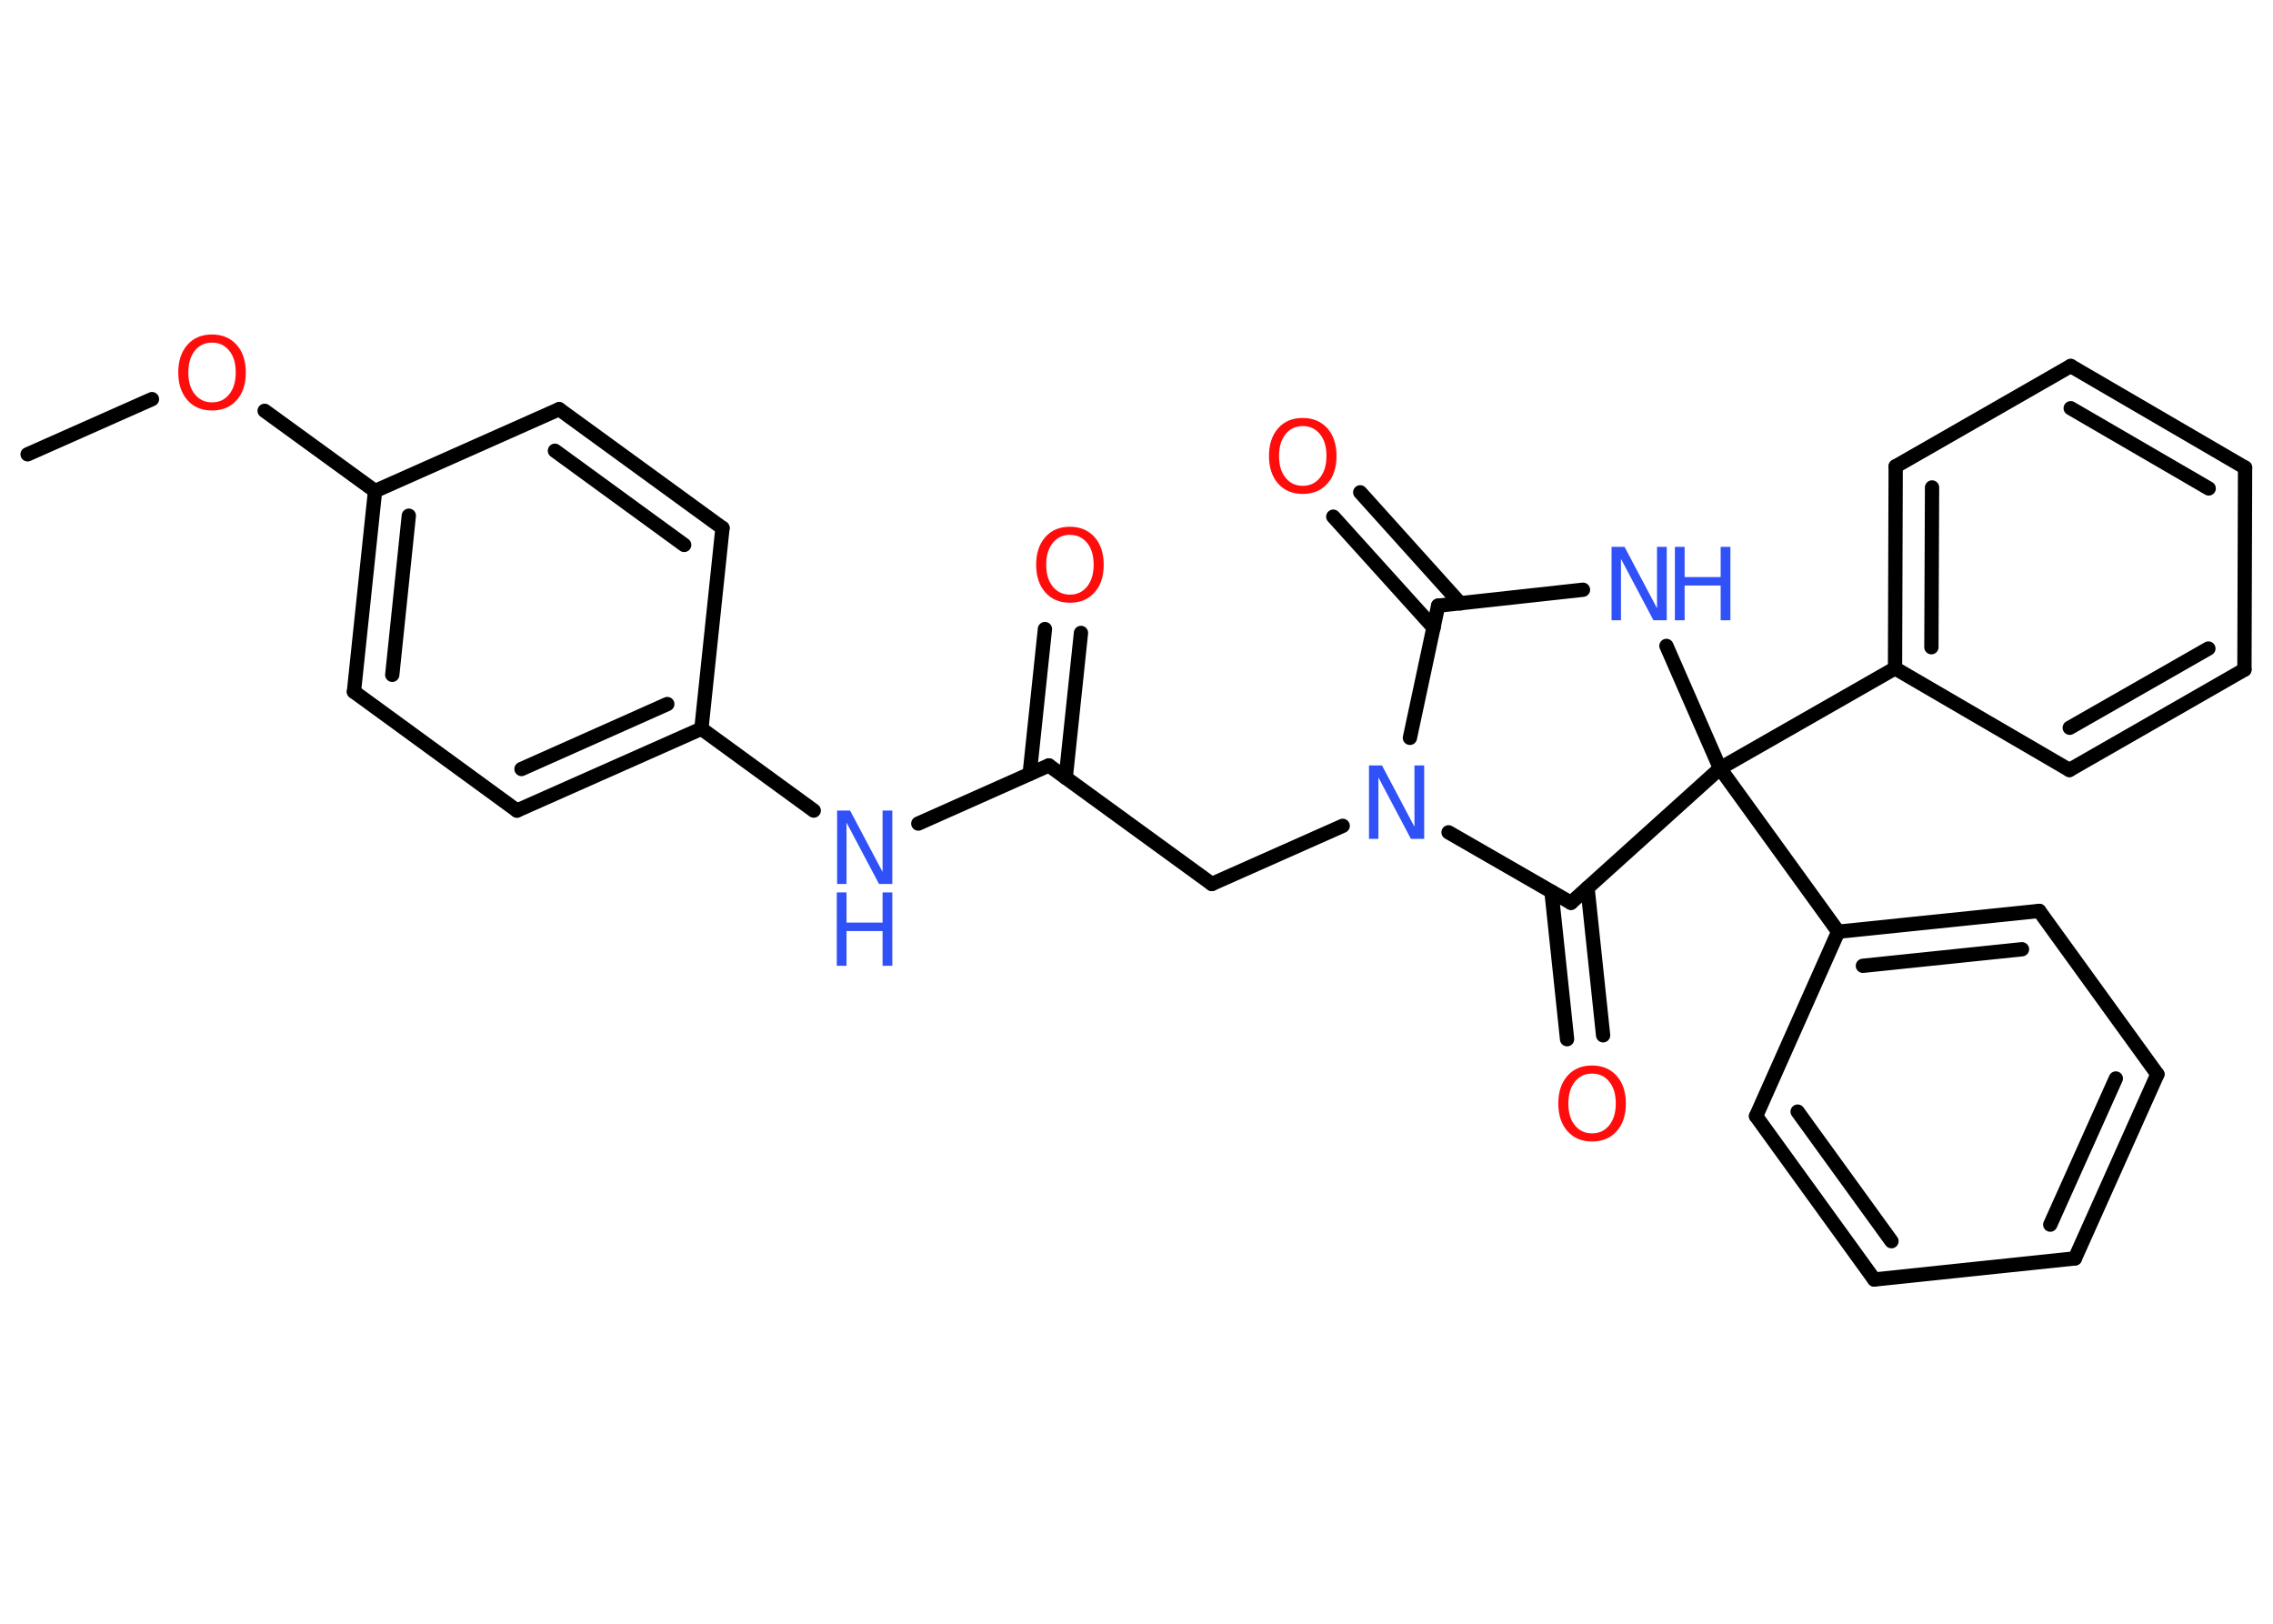 <?xml version='1.0' encoding='UTF-8'?>
<!DOCTYPE svg PUBLIC "-//W3C//DTD SVG 1.1//EN" "http://www.w3.org/Graphics/SVG/1.1/DTD/svg11.dtd">
<svg version='1.2' xmlns='http://www.w3.org/2000/svg' xmlns:xlink='http://www.w3.org/1999/xlink' width='70.0mm' height='50.0mm' viewBox='0 0 70.0 50.0'>
  <desc>Generated by the Chemistry Development Kit (http://github.com/cdk)</desc>
  <g stroke-linecap='round' stroke-linejoin='round' stroke='#000000' stroke-width='.44' fill='#3050F8'>
    <rect x='.0' y='.0' width='70.0' height='50.0' fill='#FFFFFF' stroke='none'/>
    <g id='mol1' class='mol'>
      <line id='mol1bnd1' class='bond' x1='.85' y1='13.99' x2='4.68' y2='12.29'/>
      <line id='mol1bnd2' class='bond' x1='8.15' y1='12.65' x2='11.55' y2='15.12'/>
      <g id='mol1bnd3' class='bond'>
        <line x1='11.55' y1='15.12' x2='10.9' y2='21.3'/>
        <line x1='12.59' y1='15.88' x2='12.08' y2='20.78'/>
      </g>
      <line id='mol1bnd4' class='bond' x1='10.9' y1='21.3' x2='15.92' y2='24.96'/>
      <g id='mol1bnd5' class='bond'>
        <line x1='15.92' y1='24.96' x2='21.6' y2='22.44'/>
        <line x1='16.06' y1='23.68' x2='20.55' y2='21.68'/>
      </g>
      <line id='mol1bnd6' class='bond' x1='21.6' y1='22.44' x2='25.06' y2='24.96'/>
      <line id='mol1bnd7' class='bond' x1='28.28' y1='25.36' x2='32.3' y2='23.57'/>
      <g id='mol1bnd8' class='bond'>
        <line x1='31.71' y1='23.83' x2='32.18' y2='19.37'/>
        <line x1='32.82' y1='23.95' x2='33.29' y2='19.49'/>
      </g>
      <line id='mol1bnd9' class='bond' x1='32.3' y1='23.57' x2='37.32' y2='27.22'/>
      <line id='mol1bnd10' class='bond' x1='37.32' y1='27.22' x2='41.35' y2='25.43'/>
      <line id='mol1bnd11' class='bond' x1='43.42' y1='22.72' x2='44.29' y2='18.65'/>
      <g id='mol1bnd12' class='bond'>
        <line x1='44.15' y1='19.33' x2='41.06' y2='15.91'/>
        <line x1='44.97' y1='18.58' x2='41.89' y2='15.16'/>
      </g>
      <line id='mol1bnd13' class='bond' x1='44.29' y1='18.65' x2='48.75' y2='18.16'/>
      <line id='mol1bnd14' class='bond' x1='51.32' y1='19.89' x2='52.97' y2='23.66'/>
      <line id='mol1bnd15' class='bond' x1='52.97' y1='23.66' x2='56.61' y2='28.69'/>
      <g id='mol1bnd16' class='bond'>
        <line x1='62.8' y1='28.05' x2='56.61' y2='28.69'/>
        <line x1='62.27' y1='29.23' x2='57.37' y2='29.74'/>
      </g>
      <line id='mol1bnd17' class='bond' x1='62.8' y1='28.05' x2='66.44' y2='33.08'/>
      <g id='mol1bnd18' class='bond'>
        <line x1='63.9' y1='38.75' x2='66.44' y2='33.08'/>
        <line x1='63.14' y1='37.71' x2='65.16' y2='33.21'/>
      </g>
      <line id='mol1bnd19' class='bond' x1='63.9' y1='38.75' x2='57.72' y2='39.4'/>
      <g id='mol1bnd20' class='bond'>
        <line x1='54.08' y1='34.37' x2='57.72' y2='39.4'/>
        <line x1='55.36' y1='34.23' x2='58.25' y2='38.22'/>
      </g>
      <line id='mol1bnd21' class='bond' x1='56.61' y1='28.69' x2='54.08' y2='34.37'/>
      <line id='mol1bnd22' class='bond' x1='52.97' y1='23.66' x2='58.36' y2='20.58'/>
      <g id='mol1bnd23' class='bond'>
        <line x1='58.38' y1='14.36' x2='58.36' y2='20.58'/>
        <line x1='59.5' y1='15.01' x2='59.48' y2='19.93'/>
      </g>
      <line id='mol1bnd24' class='bond' x1='58.38' y1='14.36' x2='63.77' y2='11.27'/>
      <g id='mol1bnd25' class='bond'>
        <line x1='69.14' y1='14.4' x2='63.77' y2='11.27'/>
        <line x1='68.02' y1='15.04' x2='63.77' y2='12.57'/>
      </g>
      <line id='mol1bnd26' class='bond' x1='69.14' y1='14.4' x2='69.12' y2='20.62'/>
      <g id='mol1bnd27' class='bond'>
        <line x1='63.73' y1='23.71' x2='69.12' y2='20.62'/>
        <line x1='63.74' y1='22.41' x2='68.01' y2='19.97'/>
      </g>
      <line id='mol1bnd28' class='bond' x1='58.36' y1='20.58' x2='63.73' y2='23.71'/>
      <line id='mol1bnd29' class='bond' x1='52.97' y1='23.66' x2='48.38' y2='27.8'/>
      <line id='mol1bnd30' class='bond' x1='44.61' y1='25.63' x2='48.38' y2='27.8'/>
      <g id='mol1bnd31' class='bond'>
        <line x1='48.89' y1='27.34' x2='49.37' y2='31.88'/>
        <line x1='47.78' y1='27.46' x2='48.26' y2='32.0'/>
      </g>
      <line id='mol1bnd32' class='bond' x1='21.6' y1='22.44' x2='22.25' y2='16.26'/>
      <g id='mol1bnd33' class='bond'>
        <line x1='22.25' y1='16.26' x2='17.22' y2='12.6'/>
        <line x1='21.07' y1='16.78' x2='17.09' y2='13.88'/>
      </g>
      <line id='mol1bnd34' class='bond' x1='11.55' y1='15.12' x2='17.22' y2='12.6'/>
      <path id='mol1atm2' class='atom' d='M6.53 10.55q-.33 .0 -.53 .25q-.2 .25 -.2 .67q.0 .43 .2 .67q.2 .25 .53 .25q.33 .0 .53 -.25q.2 -.25 .2 -.67q.0 -.43 -.2 -.67q-.2 -.25 -.53 -.25zM6.53 10.3q.47 .0 .76 .32q.28 .32 .28 .85q.0 .54 -.28 .85q-.28 .32 -.76 .32q-.48 .0 -.76 -.32q-.28 -.32 -.28 -.85q.0 -.53 .28 -.85q.28 -.32 .76 -.32z' stroke='none' fill='#FF0D0D'/>
      <g id='mol1atm7' class='atom'>
        <path d='M25.77 24.96h.41l1.0 1.89v-1.89h.3v2.26h-.41l-1.0 -1.89v1.89h-.29v-2.26z' stroke='none'/>
        <path d='M25.77 27.48h.3v.93h1.11v-.93h.3v2.26h-.3v-1.07h-1.11v1.07h-.3v-2.26z' stroke='none'/>
      </g>
      <path id='mol1atm9' class='atom' d='M32.95 16.47q-.33 .0 -.53 .25q-.2 .25 -.2 .67q.0 .43 .2 .67q.2 .25 .53 .25q.33 .0 .53 -.25q.2 -.25 .2 -.67q.0 -.43 -.2 -.67q-.2 -.25 -.53 -.25zM32.95 16.22q.47 .0 .76 .32q.28 .32 .28 .85q.0 .54 -.28 .85q-.28 .32 -.76 .32q-.48 .0 -.76 -.32q-.28 -.32 -.28 -.85q.0 -.53 .28 -.85q.28 -.32 .76 -.32z' stroke='none' fill='#FF0D0D'/>
      <path id='mol1atm11' class='atom' d='M42.15 23.57h.41l1.0 1.89v-1.89h.3v2.26h-.41l-1.0 -1.89v1.89h-.29v-2.26z' stroke='none'/>
      <path id='mol1atm13' class='atom' d='M40.12 13.12q-.33 .0 -.53 .25q-.2 .25 -.2 .67q.0 .43 .2 .67q.2 .25 .53 .25q.33 .0 .53 -.25q.2 -.25 .2 -.67q.0 -.43 -.2 -.67q-.2 -.25 -.53 -.25zM40.12 12.87q.47 .0 .76 .32q.28 .32 .28 .85q.0 .54 -.28 .85q-.28 .32 -.76 .32q-.48 .0 -.76 -.32q-.28 -.32 -.28 -.85q.0 -.53 .28 -.85q.28 -.32 .76 -.32z' stroke='none' fill='#FF0D0D'/>
      <g id='mol1atm14' class='atom'>
        <path d='M49.62 16.84h.41l1.0 1.89v-1.89h.3v2.26h-.41l-1.0 -1.89v1.89h-.29v-2.26z' stroke='none'/>
        <path d='M51.58 16.84h.3v.93h1.11v-.93h.3v2.26h-.3v-1.07h-1.11v1.07h-.3v-2.26z' stroke='none'/>
      </g>
      <path id='mol1atm29' class='atom' d='M49.03 33.06q-.33 .0 -.53 .25q-.2 .25 -.2 .67q.0 .43 .2 .67q.2 .25 .53 .25q.33 .0 .53 -.25q.2 -.25 .2 -.67q.0 -.43 -.2 -.67q-.2 -.25 -.53 -.25zM49.03 32.81q.47 .0 .76 .32q.28 .32 .28 .85q.0 .54 -.28 .85q-.28 .32 -.76 .32q-.48 .0 -.76 -.32q-.28 -.32 -.28 -.85q.0 -.53 .28 -.85q.28 -.32 .76 -.32z' stroke='none' fill='#FF0D0D'/>
    </g>
  </g>
</svg>

